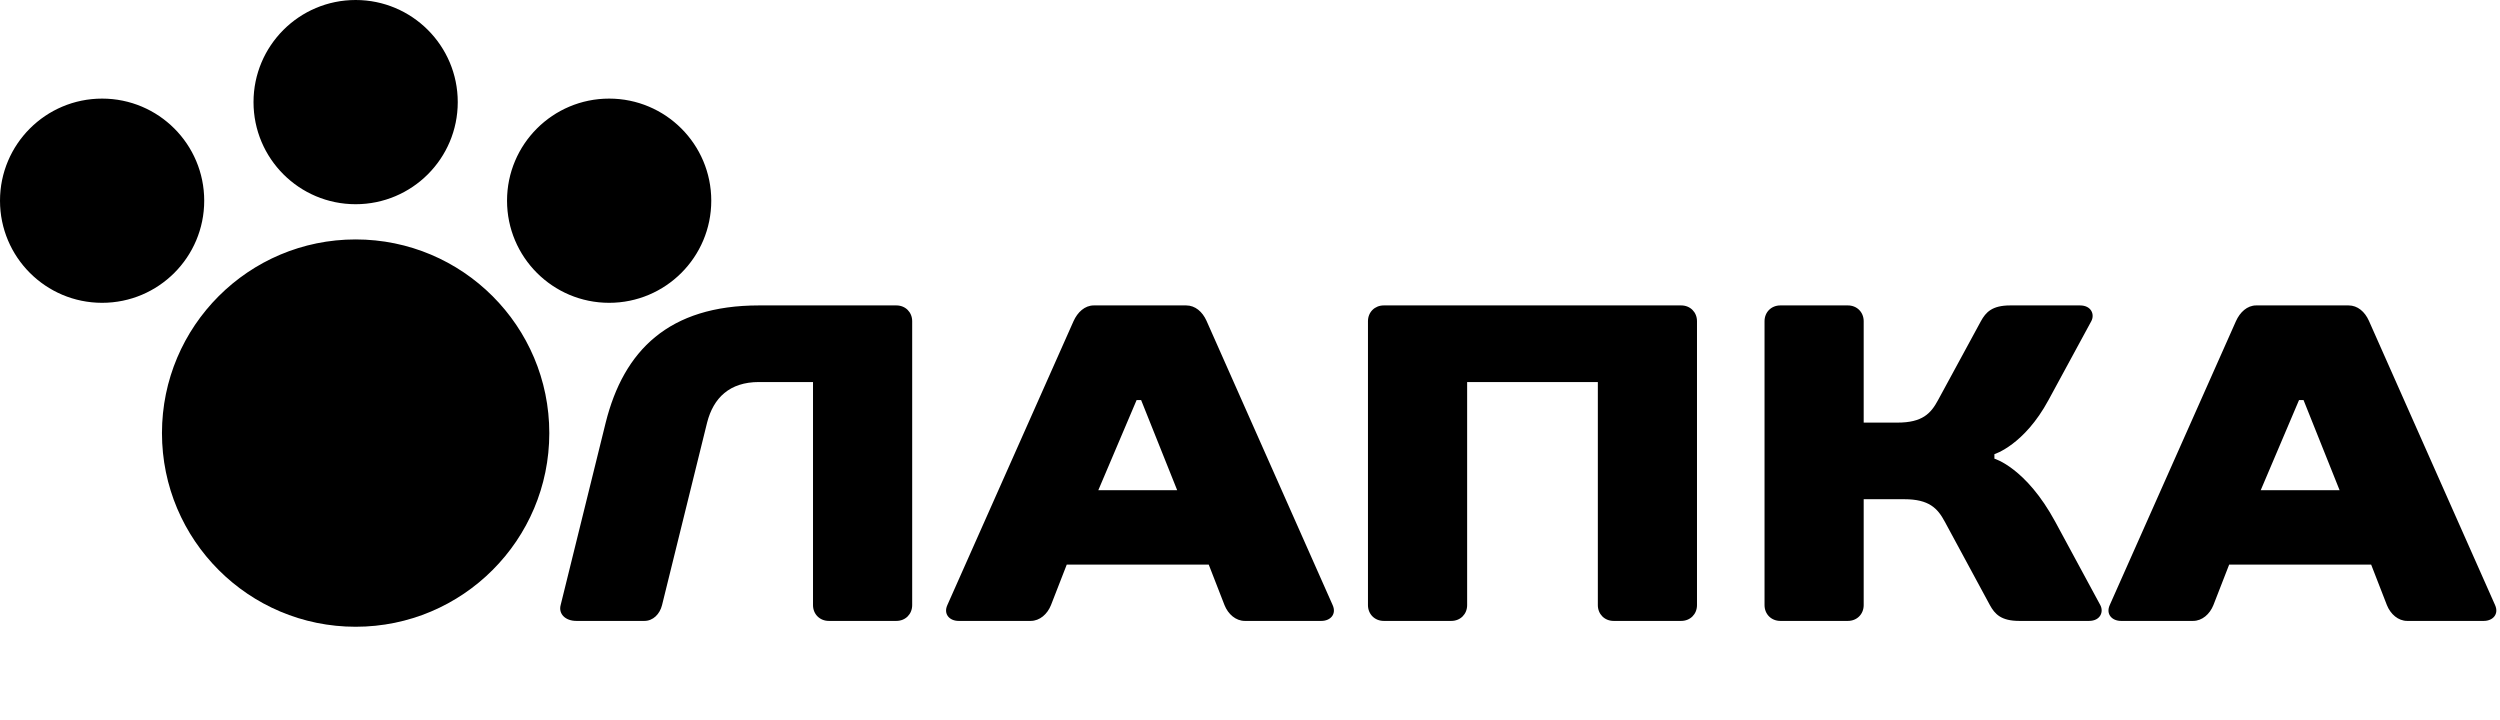 <svg width="118" height="34" viewBox="0 0 118 34" fill="none" xmlns="http://www.w3.org/2000/svg">
<path fill-rule="evenodd" clip-rule="evenodd" d="M16.786 9.639C19.448 9.639 21.606 7.482 21.606 4.82C21.606 2.158 19.448 0 16.786 0C14.124 0 11.966 2.158 11.966 4.82C11.966 7.482 14.124 9.639 16.786 9.639ZM16.786 29.583C21.834 29.583 25.927 25.491 25.927 20.442C25.927 15.394 21.834 11.301 16.786 11.301C11.738 11.301 7.645 15.394 7.645 20.442C7.645 25.491 11.738 29.583 16.786 29.583ZM9.639 9.473C9.639 12.135 7.482 14.293 4.82 14.293C2.158 14.293 0 12.135 0 9.473C0 6.811 2.158 4.654 4.82 4.654C7.482 4.654 9.639 6.811 9.639 9.473ZM28.752 14.293C31.414 14.293 33.572 12.135 33.572 9.473C33.572 6.811 31.414 4.654 28.752 4.654C26.09 4.654 23.932 6.811 23.932 9.473C23.932 12.135 26.09 14.293 28.752 14.293Z" fill="black"/>
<path d="M43.055 15.16V28.562C43.055 28.988 42.736 29.307 42.31 29.307H39.119C38.694 29.307 38.374 28.988 38.374 28.562V18.032H35.822C34.439 18.032 33.673 18.777 33.375 19.947L31.248 28.562C31.142 28.988 30.823 29.307 30.418 29.307H27.206C26.674 29.307 26.355 28.967 26.462 28.562L28.589 19.947C29.44 16.543 31.567 14.416 35.822 14.416H42.31C42.736 14.416 43.055 14.735 43.055 15.16ZM57.797 28.562L57.052 26.648H50.351L49.606 28.562C49.436 28.988 49.075 29.307 48.649 29.307H45.245C44.82 29.307 44.522 28.988 44.714 28.562L50.67 15.16C50.861 14.735 51.202 14.416 51.627 14.416H55.988C56.414 14.416 56.754 14.714 56.946 15.139L62.902 28.562C63.093 28.988 62.796 29.307 62.37 29.307H58.754C58.328 29.307 57.967 28.988 57.797 28.562ZM53.648 18.883L51.84 23.138H55.563L53.861 18.883H53.648ZM80.098 15.16V28.562C80.098 28.988 79.779 29.307 79.353 29.307H76.162C75.737 29.307 75.418 28.988 75.418 28.562V18.032H69.249V28.562C69.249 28.988 68.929 29.307 68.504 29.307H65.313C64.888 29.307 64.568 28.988 64.568 28.562V15.16C64.568 14.735 64.888 14.416 65.313 14.416H79.353C79.779 14.416 80.098 14.735 80.098 15.16ZM94.136 21.436V21.649C94.136 21.649 95.625 22.074 97.008 24.627L99.135 28.562C99.305 28.881 99.135 29.307 98.603 29.307H95.306C94.455 29.307 94.157 28.988 93.923 28.562L91.796 24.627C91.455 23.989 91.051 23.563 89.881 23.563H87.966V28.562C87.966 28.988 87.647 29.307 87.222 29.307H84.031C83.605 29.307 83.286 28.988 83.286 28.562V15.16C83.286 14.735 83.605 14.416 84.031 14.416H87.222C87.647 14.416 87.966 14.735 87.966 15.16V19.947H89.562C90.732 19.947 91.136 19.521 91.477 18.883L93.498 15.16C93.731 14.735 94.029 14.416 94.88 14.416H98.178C98.709 14.416 98.88 14.841 98.709 15.16L96.689 18.883C95.54 21.01 94.136 21.436 94.136 21.436ZM112.662 28.562L111.918 26.648H105.217L104.472 28.562C104.302 28.988 103.94 29.307 103.515 29.307H100.111C99.686 29.307 99.388 28.988 99.579 28.562L105.536 15.16C105.727 14.735 106.068 14.416 106.493 14.416H110.854C111.28 14.416 111.62 14.714 111.811 15.139L117.768 28.562C117.959 28.988 117.662 29.307 117.236 29.307H113.62C113.194 29.307 112.833 28.988 112.662 28.562ZM108.514 18.883L106.706 23.138H110.429L108.727 18.883H108.514Z" fill="black"/>
</svg>
